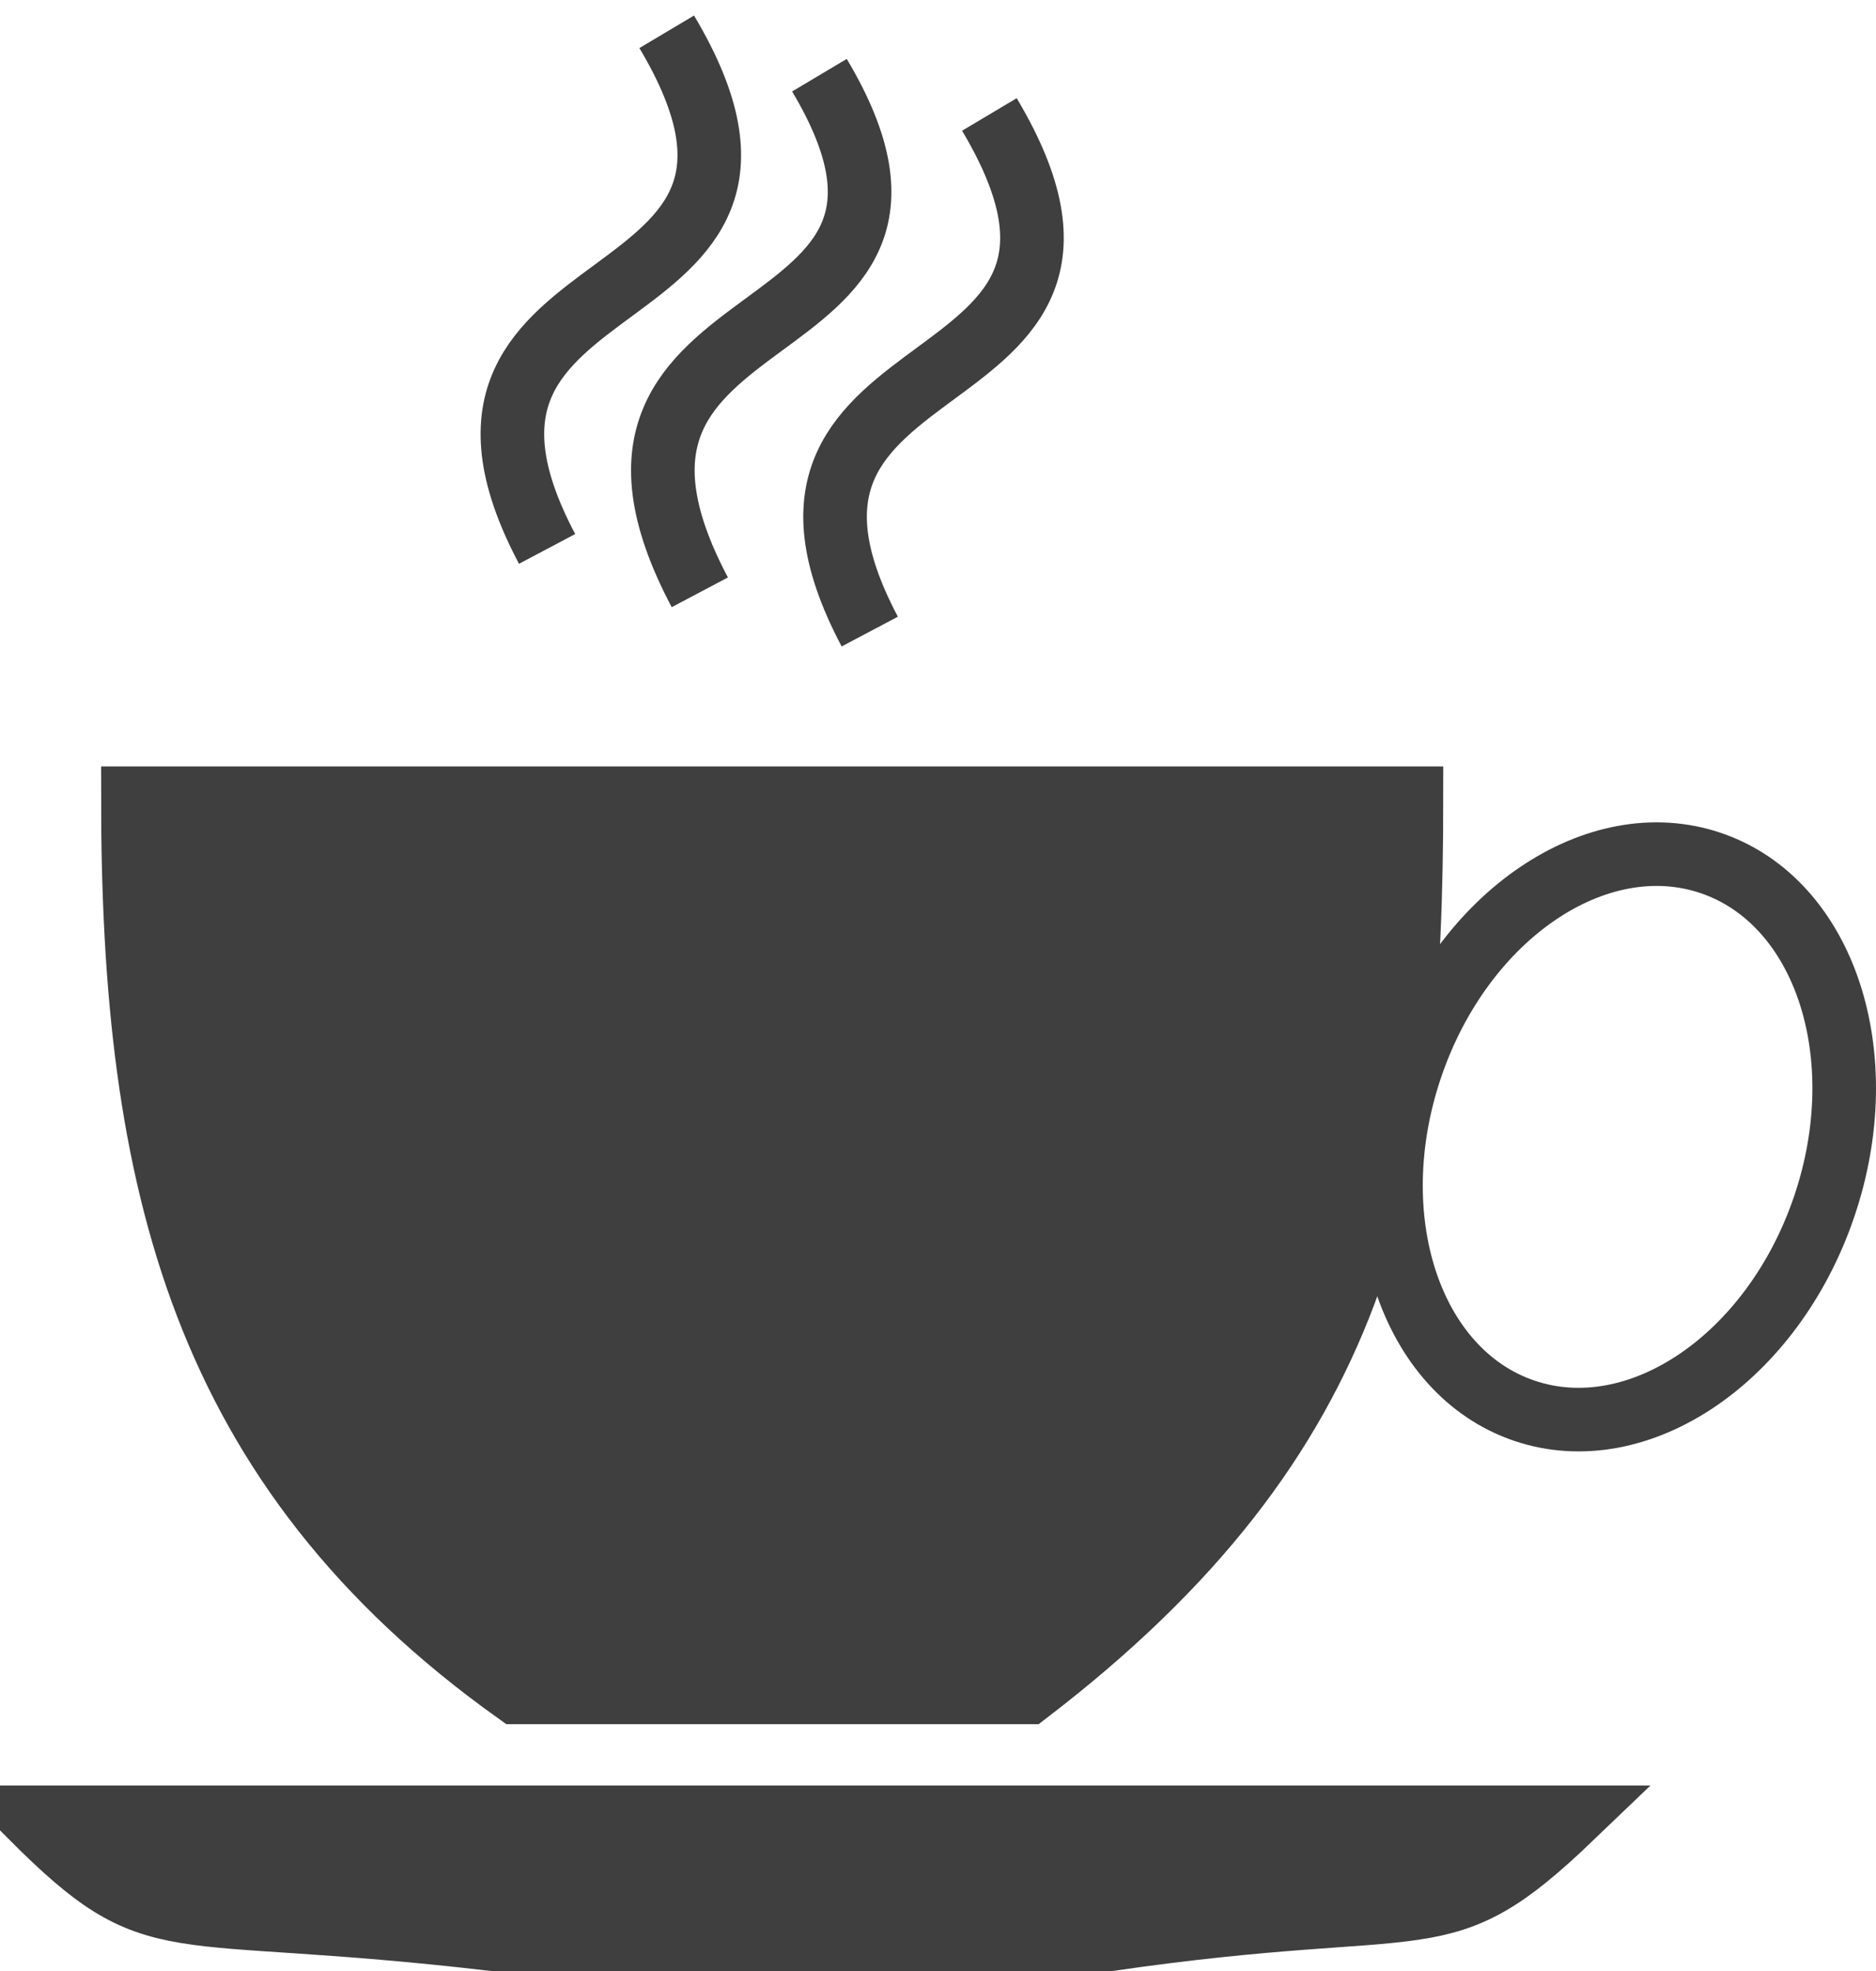 <?xml version="1.0" standalone="no"?>
<!-- Generator: Adobe Fireworks 10, Export SVG Extension by Aaron Beall (http://fireworks.abeall.com) . Version: 0.6.1  -->
<!DOCTYPE svg PUBLIC "-//W3C//DTD SVG 1.1//EN" "http://www.w3.org/Graphics/SVG/1.1/DTD/svg11.dtd">
<svg id="Untitled-Page%201" viewBox="0 0 59 62" style="background-color:#ffffff00" version="1.1"
	xmlns="http://www.w3.org/2000/svg" xmlns:xlink="http://www.w3.org/1999/xlink" xml:space="preserve"
	x="0px" y="0px" width="59px" height="62px"
>
	<g id="Layer%201">
		<g>
			<path d="M 4.18 25.108 L 44.39 25.108 C 44.39 37.162 42.801 45.197 32.327 53.233 L 16.243 53.233 C 6.346 46.165 4.18 37.162 4.18 25.108 Z" stroke="#3f3f3f" stroke-width="2" fill="#3f3f3f"/>
			<path d="M 1 57.162 L 49.42 57.162 C 45.231 61.179 45.231 59.503 34.894 61 L 15.526 61 C 5.021 59.773 5.021 61.179 1 57.162 Z" stroke="#3f3f3f" stroke-width="2" fill="#3f3f3f"/>
			<path d="M 57.364 37.971 C 55.743 42.725 51.523 45.592 47.937 44.373 C 44.352 43.153 42.76 38.31 44.38 33.556 C 44.381 33.553 44.382 33.551 44.382 33.549 C 46.003 28.794 50.223 25.928 53.809 27.148 C 57.394 28.367 58.986 33.21 57.366 37.965 C 57.365 37.967 57.364 37.969 57.364 37.971 Z" stroke="#3f3f3f" stroke-width="2" fill="none"/>
			<path d="M 20.968 1 C 26.638 10.515 12.147 7.705 17.206 17.266 L 17.206 17.266 " stroke="#3f3f3f" stroke-width="2" fill="none"/>
			<path d="M 25.771 2.365 C 31.258 11.573 16.77 8.73 22.009 18.631 L 22.009 18.631 " stroke="#3f3f3f" stroke-width="2" fill="none"/>
			<path d="M 31.116 3.6 C 36.786 13.115 22.295 10.305 27.354 19.866 L 27.354 19.866 " stroke="#3f3f3f" stroke-width="2" fill="none"/>
		</g>
	</g>
</svg>